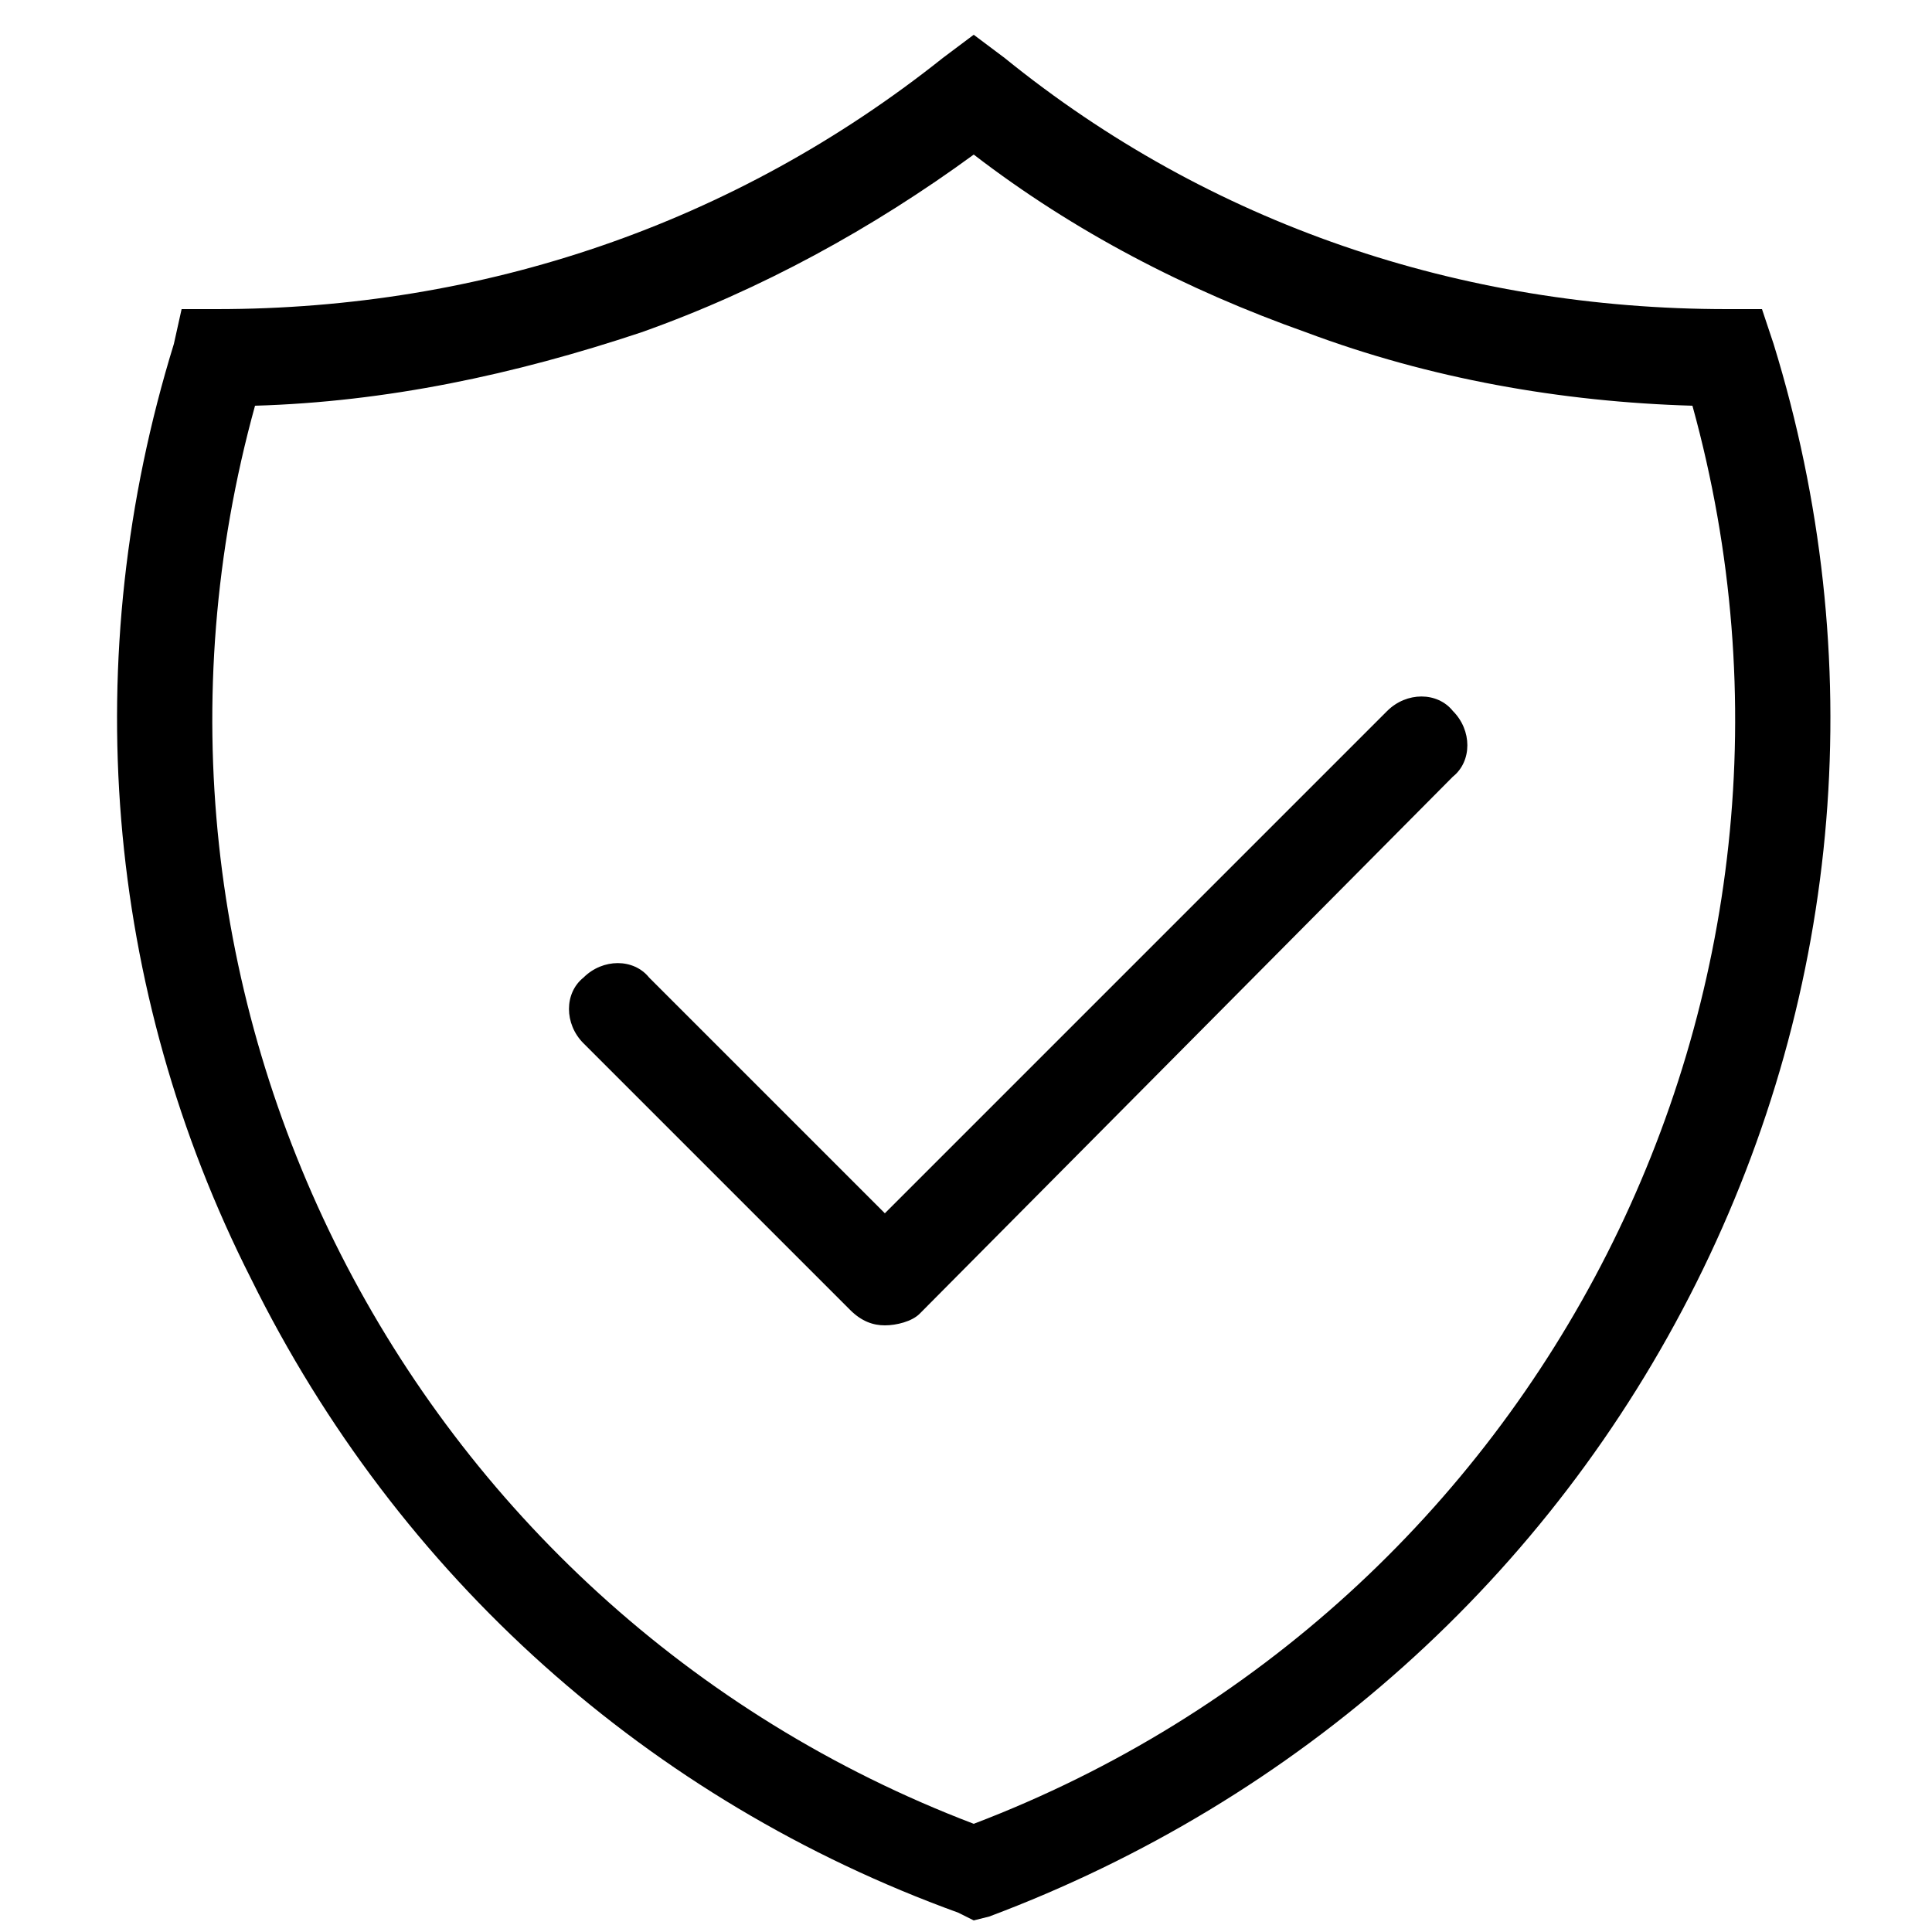 <?xml version="1.0" standalone="no"?><!DOCTYPE svg PUBLIC "-//W3C//DTD SVG 1.1//EN" "http://www.w3.org/Graphics/SVG/1.1/DTD/svg11.dtd"><svg t="1556075758822" class="icon" style="" viewBox="0 0 1024 1024" version="1.1" xmlns="http://www.w3.org/2000/svg" p-id="1805" xmlns:xlink="http://www.w3.org/1999/xlink" width="200" height="200"><defs><style type="text/css"></style></defs><path d="M516.096 1017.856l-8.192-4.096c-163.84-59.392-296.96-178.176-374.784-335.872-77.824-153.6-92.16-329.728-40.96-495.616l4.096-18.432h18.432c141.312 0 274.432-45.056 385.024-133.12l16.384-12.288L532.48 30.72c108.544 88.064 241.664 133.12 382.976 133.12h18.432l6.144 18.432c51.2 165.888 36.864 342.016-40.96 497.664-77.824 155.648-210.944 274.432-374.784 335.872l-8.192 2.048zM135.168 215.04C49.152 526.336 215.04 851.968 516.096 966.656 817.152 851.968 983.04 526.336 897.024 215.04c-69.632-2.048-139.264-14.336-204.8-38.912-63.488-22.528-122.88-53.248-176.128-94.208-53.248 38.912-112.64 71.68-176.128 94.208-67.584 22.528-135.168 36.864-204.8 38.912z m0 0" p-id="1806"></path><path d="M468.992 702.464c-6.144 0-12.288-2.048-18.432-8.192L309.248 552.96c-10.24-10.24-10.24-26.624 0-34.816 10.24-10.24 26.624-10.24 34.816 0l124.928 124.928 266.24-266.24c10.24-10.24 26.624-10.24 34.816 0 10.24 10.24 10.24 26.624 0 34.816L487.424 696.32c-4.096 4.096-12.288 6.144-18.432 6.144z m0 0" p-id="1807"></path></svg>